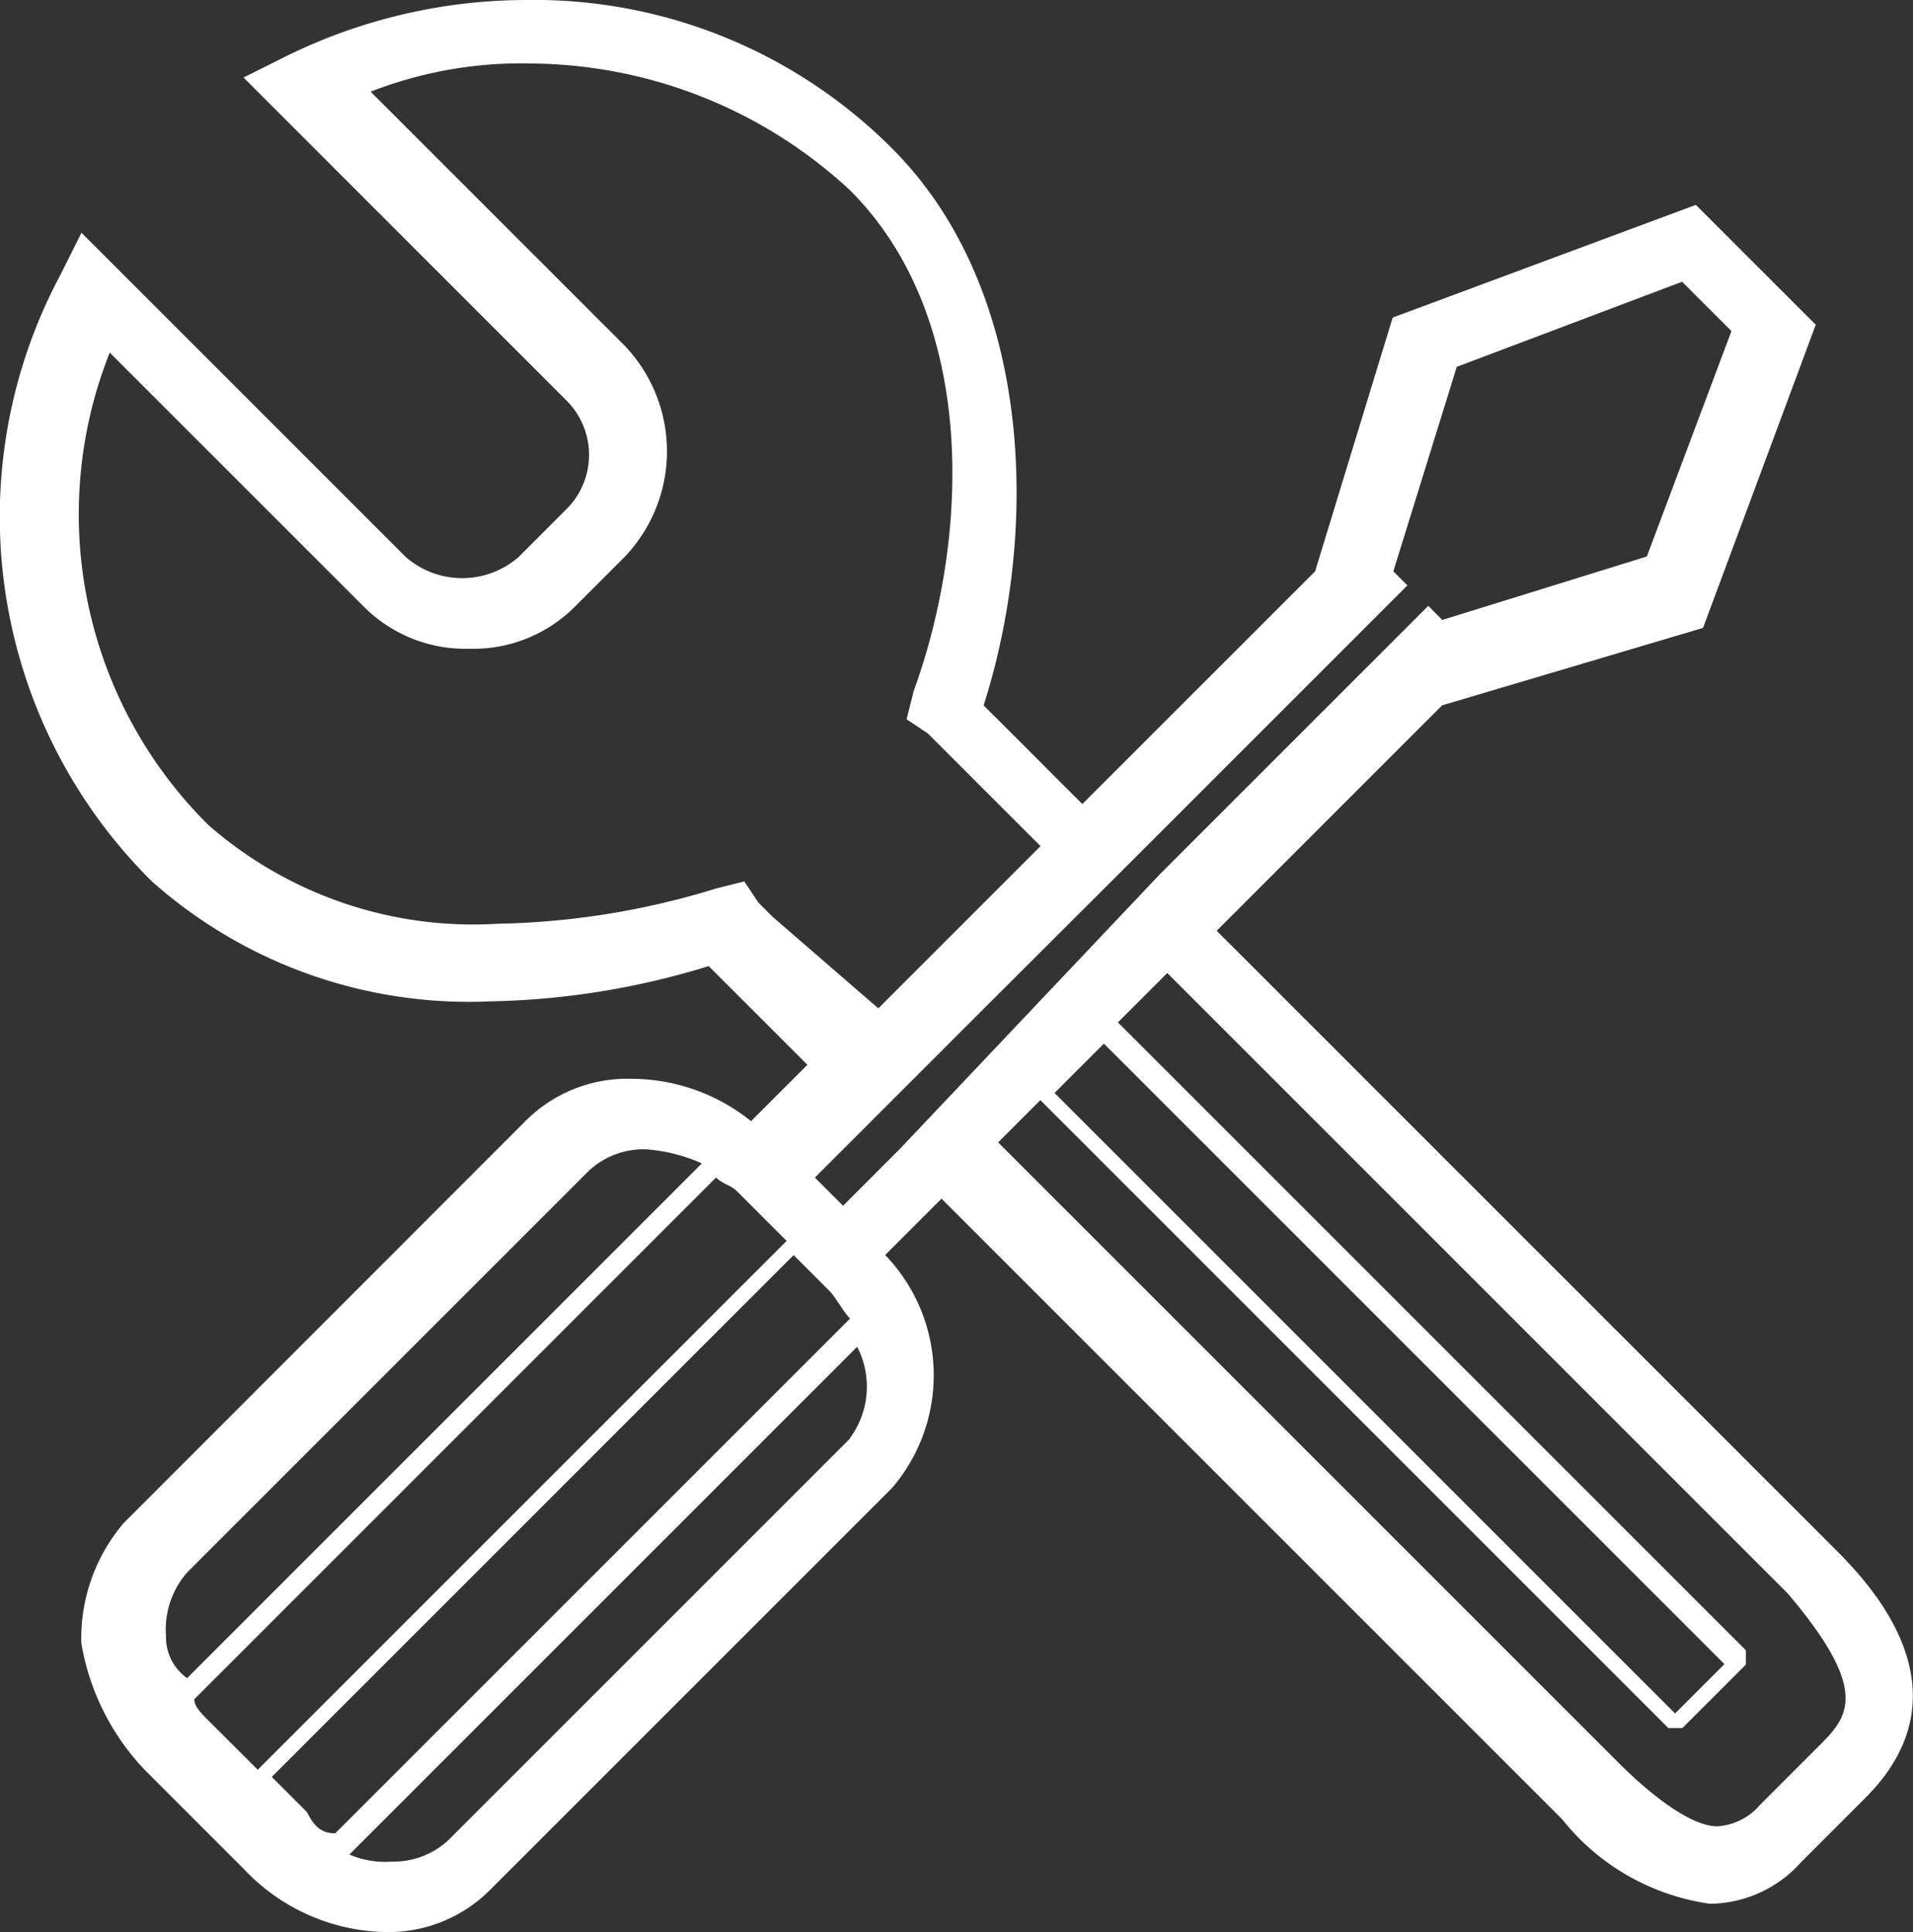 <svg xmlns="http://www.w3.org/2000/svg" viewBox="-10420.654 -10478.5 23.762 24">
  <rect x="-10420.654" y="-10478.5" width="23.762" height="24" fill="#333333" stroke="none"/>
  <defs>
    <style>
      .cls-1 {
        fill: #fff;
      }
    </style>
  </defs>
  <path id="Path_4044" data-name="Path 4044" class="cls-1" d="M24.167,278.77l-7.708-7.708,2.8-2.8L22.5,267.3l1.4-3.766-1.489-1.489-3.766,1.4-.964,3.153-2.891,2.89-1.226-1.226h0c.7-2.19.613-5.168-1.139-6.92A6.28,6.28,0,0,0,7.875,259.5a6.775,6.775,0,0,0-2.978.7l-.526.263L8.4,264.493a.953.953,0,0,1,0,1.314l-.613.613a1.066,1.066,0,0,1-1.4,0l-4.029-4.029-.263.526a6.373,6.373,0,0,0,1.139,7.533,5.928,5.928,0,0,0,4.2,1.489,9.767,9.767,0,0,0,2.715-.438h0l1.226,1.226-.7.7a2.379,2.379,0,0,0-1.489-.526,1.783,1.783,0,0,0-1.314.526L2.882,278.42a2.21,2.21,0,0,0-.526,1.489,3,3,0,0,0,.788,1.577l1.226,1.226a2.478,2.478,0,0,0,1.752.788,1.783,1.783,0,0,0,1.314-.526l4.993-4.993a2.152,2.152,0,0,0-.088-2.891l.7-.7,7.708,7.708a2.852,2.852,0,0,0,1.839,1.051h0a1.542,1.542,0,0,0,1.139-.526l.788-.788C25.831,280.522,24.6,279.208,24.167,278.77Zm-13.226-7.883-.175-.175-.175-.263-.35.088a9.768,9.768,0,0,1-2.715.438,4.992,4.992,0,0,1-3.591-1.226,5.434,5.434,0,0,1-1.226-5.869l3.153,3.153a1.783,1.783,0,0,0,1.314.526,1.783,1.783,0,0,0,1.314-.526l.613-.613a1.9,1.9,0,0,0,0-2.628l-3.153-3.153a5.139,5.139,0,0,1,2.015-.35,5.88,5.88,0,0,1,3.942,1.577c1.577,1.577,1.489,4.292.788,6.219l-.088.35.263.175.175.175,1.226,1.226-2.015,2.015Zm-7.533,8.934a1.071,1.071,0,0,1,.263-.788l4.993-4.993a1,1,0,0,1,.7-.263,2.062,2.062,0,0,1,.7.175l-6.394,6.394A.624.624,0,0,1,3.408,279.821Zm.526,1.051c-.088-.088-.175-.175-.175-.263l6.482-6.482c.088.088.175.088.263.175l.613.613-6.569,6.569Zm1.226,1.139-.438-.438,6.482-6.482.438.438c.088.088.175.263.263.35L5.51,282.274C5.335,282.274,5.247,282.186,5.16,282.011Zm6.745-4.642-4.993,4.993a1,1,0,0,1-.7.263,1.111,1.111,0,0,1-.526-.088l6.307-6.307A1.077,1.077,0,0,1,11.9,277.369Zm.613-3.591-.7.7-.175-.175-.175-.175,2.1-2.1L15.5,270.1h0l3.328-3.328-.175-.175.788-2.54L22.24,263l.613.613-1.051,2.8-2.54.788-.175-.175-3.328,3.328Zm2.54-1.314,7.708,7.708-.613.613-7.708-7.708Zm8.934,8.672-.788.788a.757.757,0,0,1-.526.263h0c-.35,0-.876-.438-1.226-.788l-7.708-7.708.35-.35.175-.175,7.8,7.8h.175l.788-.788V280l-7.8-7.8.613-.613,7.708,7.708C24.517,280.434,24.342,280.785,23.992,281.135Z" transform="translate(-10422 -10738)"/>
</svg>
